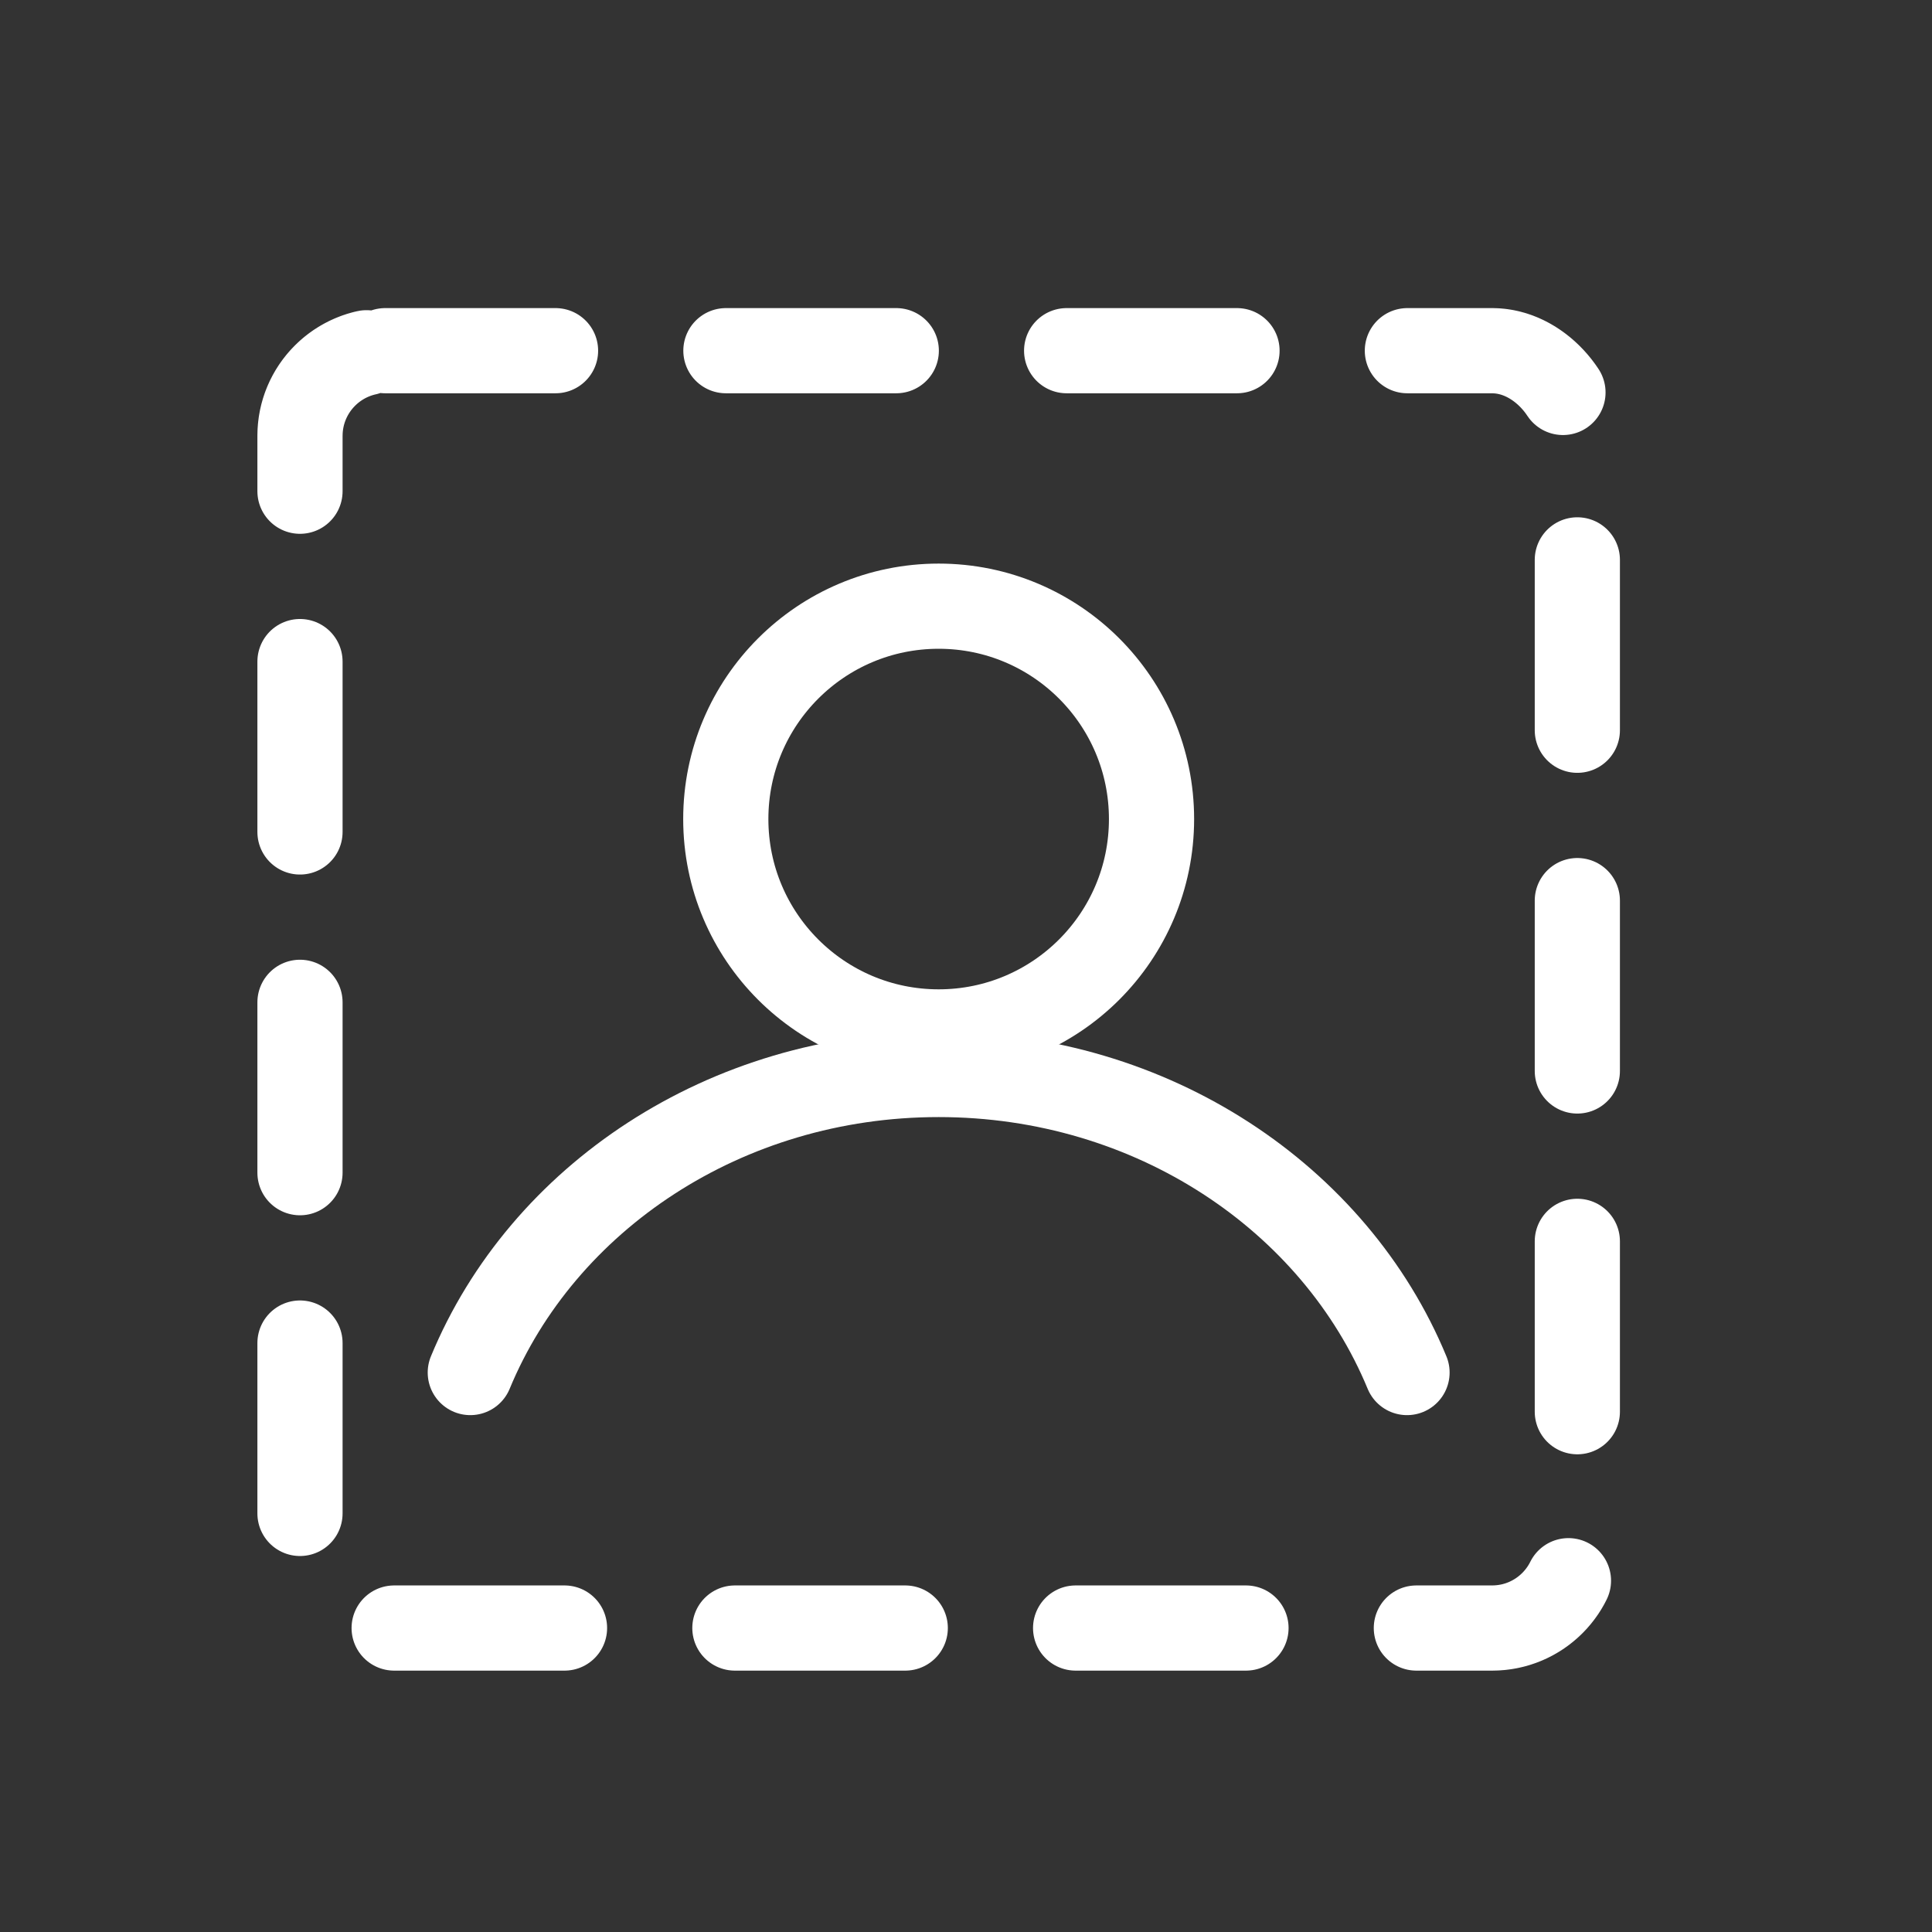 <svg width="33" height="33" viewBox="0 0 33 33" fill="none" xmlns="http://www.w3.org/2000/svg">
<rect x="0" y="0" width="33" height="33" fill="#333333" stroke="none"/>
<rect x="5.124" y="5.99" width="21.818" height="21.818" rx="1.455" stroke="white" stroke-width="1.455" stroke-linecap="round" stroke-linejoin="round" stroke-dasharray="2.91 2.91"/>
<circle cx="16.033" cy="13.99" r="3.636" stroke="white" stroke-width="1.455" stroke-miterlimit="10" stroke-linecap="round"/>
<path d="M24.033 23.444C22.802 20.467 19.685 18.353 16.033 18.353C12.382 18.353 9.264 20.467 8.033 23.444" stroke="white" stroke-width="1.455" stroke-miterlimit="10" stroke-linecap="round"/>
</svg>
